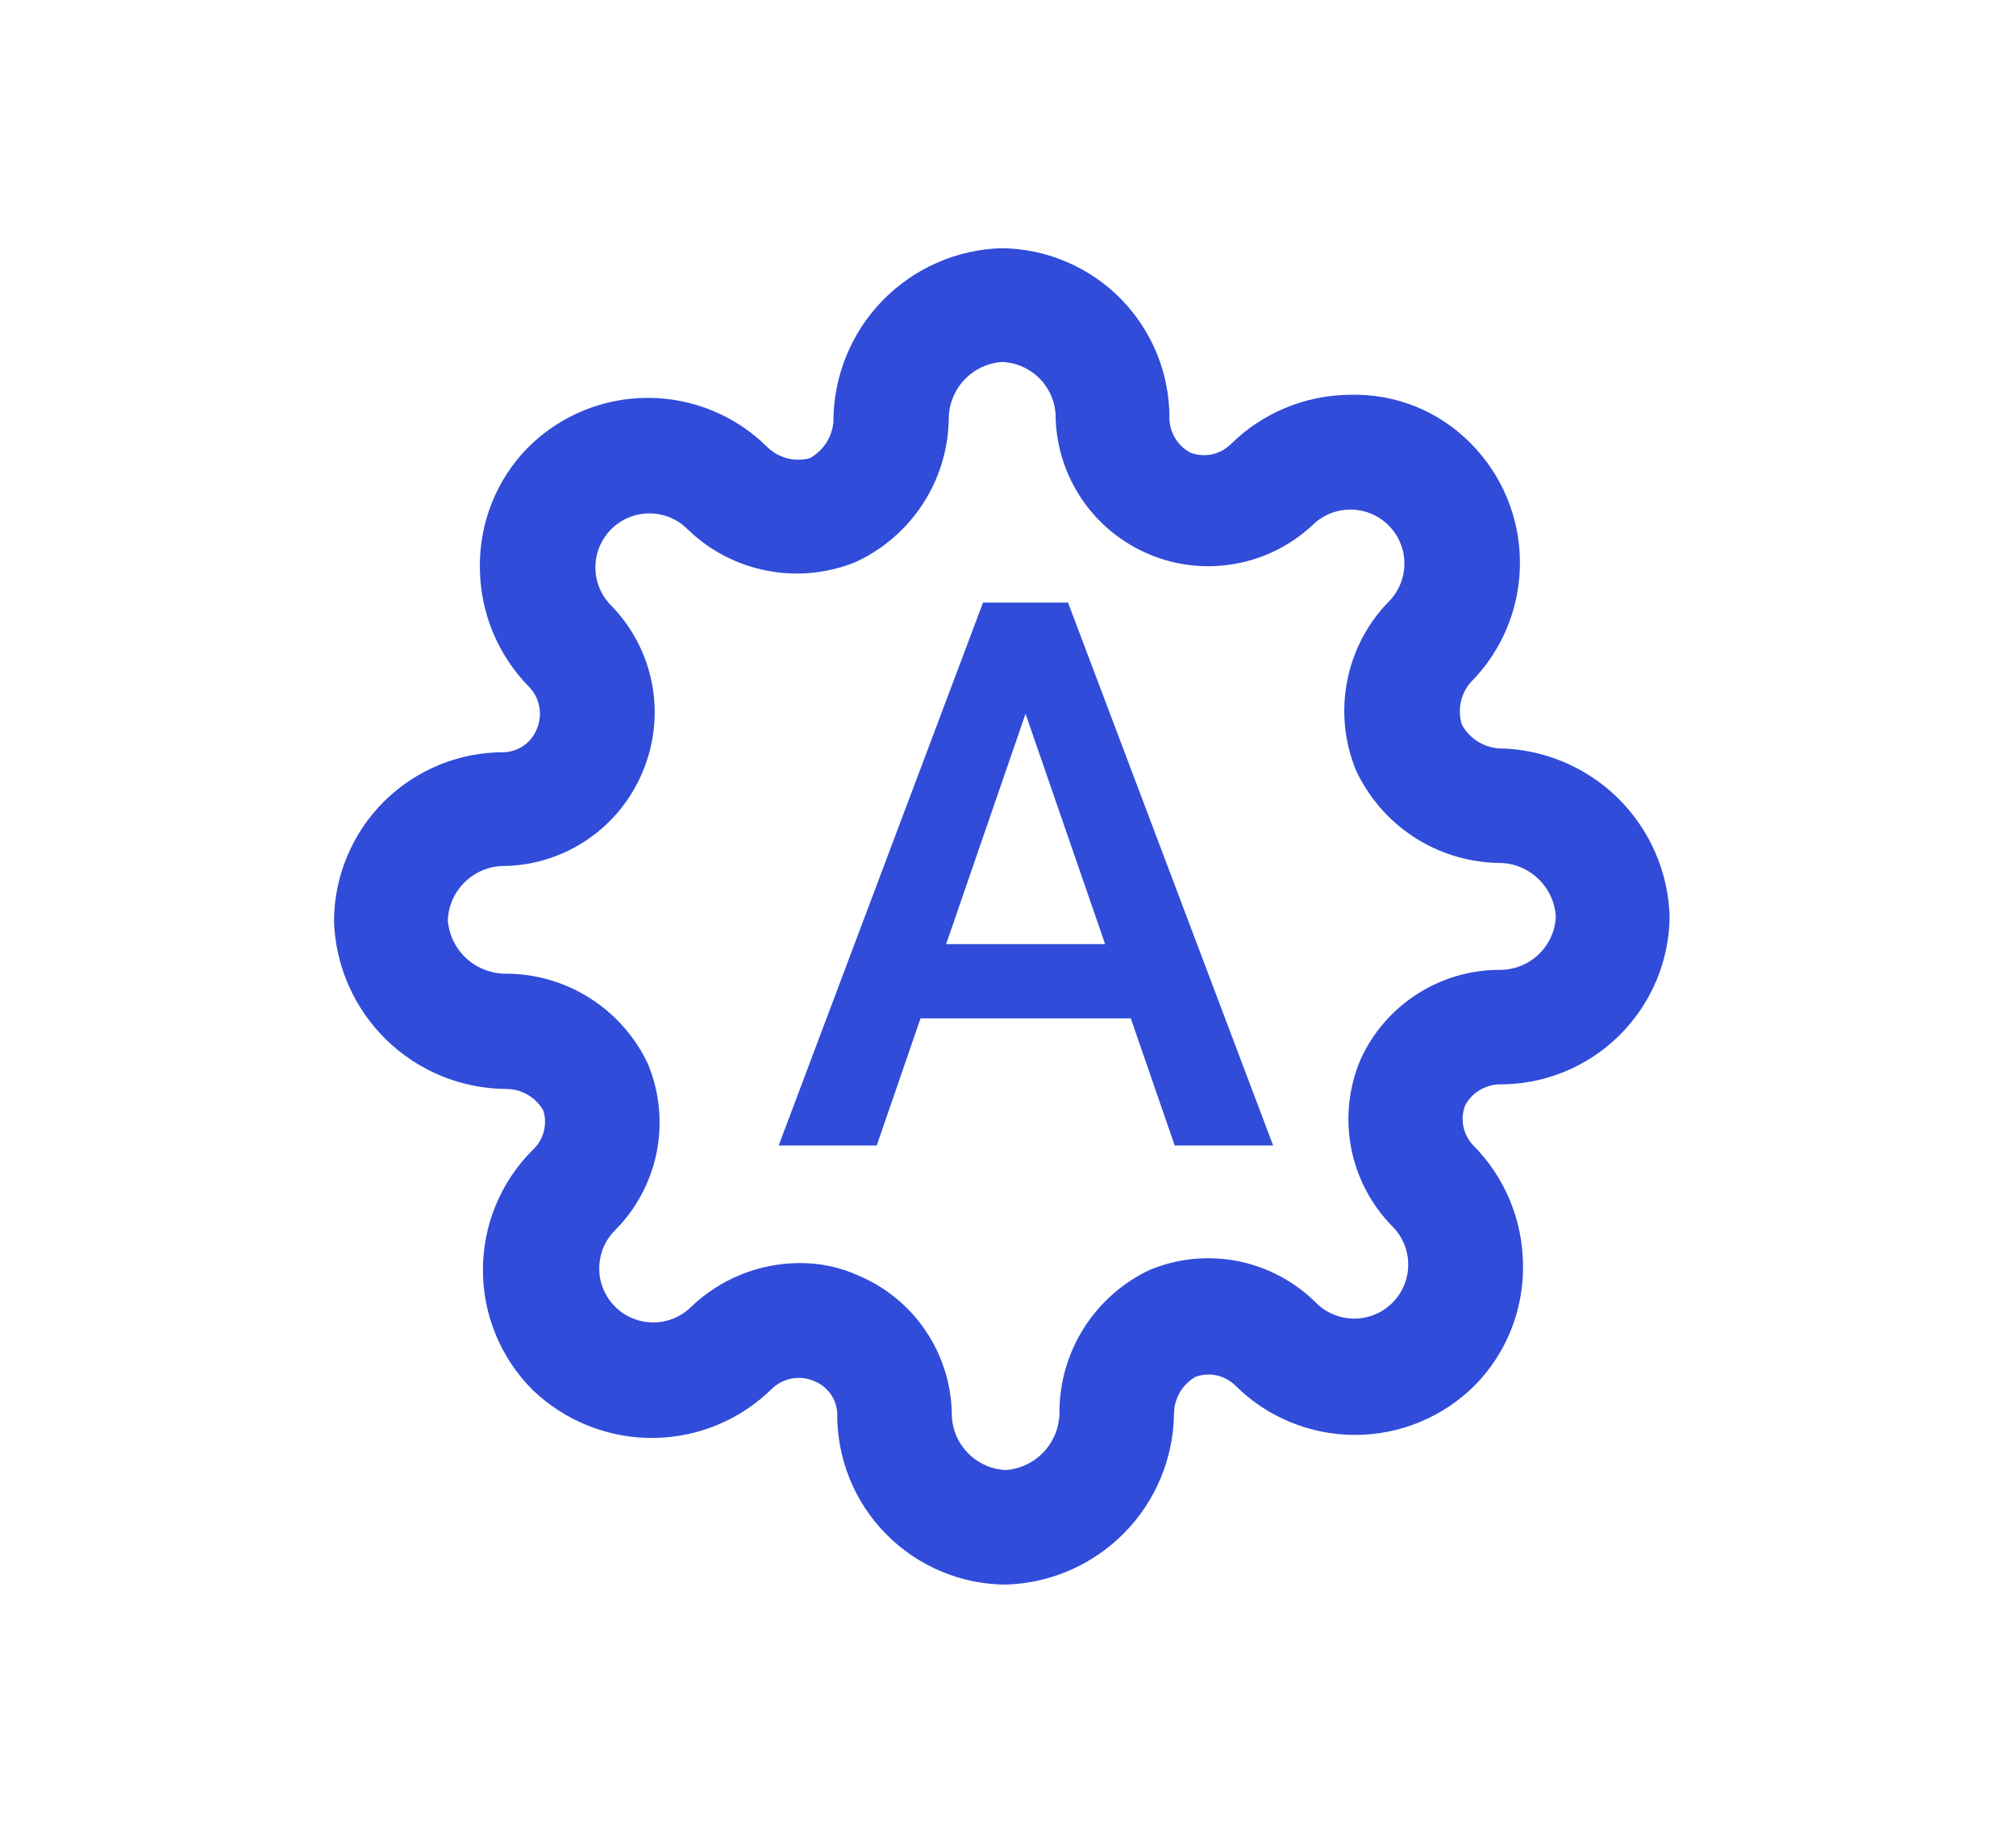 <svg width="22" height="20" viewBox="0 0 25 24" fill="none" xmlns="http://www.w3.org/2000/svg">
<path d="M12.474 20.75C12.182 20.749 11.892 20.69 11.623 20.576C11.353 20.463 11.109 20.297 10.904 20.089C10.698 19.881 10.536 19.634 10.426 19.363C10.317 19.092 10.261 18.802 10.264 18.51C10.26 18.42 10.231 18.333 10.18 18.258C10.128 18.184 10.057 18.126 9.974 18.09C9.882 18.048 9.78 18.034 9.68 18.05C9.581 18.066 9.488 18.111 9.414 18.18C8.999 18.592 8.439 18.825 7.854 18.83C7.265 18.834 6.699 18.608 6.274 18.2C6.068 17.994 5.904 17.749 5.793 17.48C5.681 17.21 5.624 16.922 5.624 16.63C5.624 16.338 5.681 16.05 5.793 15.78C5.904 15.511 6.068 15.266 6.274 15.06C6.345 14.996 6.395 14.913 6.42 14.82C6.445 14.728 6.443 14.631 6.414 14.54C6.365 14.456 6.295 14.385 6.211 14.336C6.127 14.287 6.032 14.261 5.934 14.26C5.346 14.258 4.781 14.027 4.36 13.617C3.938 13.206 3.692 12.648 3.674 12.06C3.675 11.768 3.734 11.48 3.847 11.211C3.96 10.942 4.124 10.698 4.331 10.493C4.538 10.288 4.784 10.126 5.054 10.015C5.324 9.905 5.613 9.849 5.904 9.85C5.994 9.846 6.082 9.817 6.156 9.765C6.23 9.714 6.288 9.643 6.324 9.56C6.366 9.468 6.38 9.366 6.364 9.266C6.348 9.167 6.303 9.074 6.234 9C5.822 8.585 5.589 8.025 5.584 7.44C5.579 7.148 5.632 6.858 5.74 6.587C5.848 6.315 6.009 6.068 6.214 5.86C6.42 5.654 6.665 5.49 6.934 5.379C7.204 5.267 7.492 5.21 7.784 5.21C8.076 5.21 8.364 5.267 8.634 5.379C8.903 5.49 9.148 5.654 9.354 5.86C9.426 5.928 9.514 5.977 9.611 6.002C9.707 6.026 9.808 6.026 9.904 6C9.992 5.952 10.066 5.883 10.12 5.799C10.174 5.715 10.206 5.619 10.214 5.52C10.214 4.93 10.443 4.363 10.854 3.939C11.265 3.515 11.824 3.268 12.414 3.25C12.706 3.253 12.994 3.313 13.262 3.427C13.53 3.541 13.774 3.706 13.978 3.914C14.182 4.122 14.344 4.369 14.453 4.639C14.562 4.909 14.617 5.198 14.614 5.49C14.618 5.582 14.646 5.67 14.695 5.748C14.744 5.825 14.813 5.888 14.894 5.93C14.982 5.962 15.078 5.969 15.17 5.95C15.262 5.93 15.347 5.885 15.414 5.82C15.829 5.408 16.389 5.175 16.974 5.17C17.267 5.161 17.558 5.212 17.83 5.32C18.102 5.429 18.348 5.592 18.554 5.8C18.76 6.006 18.924 6.251 19.035 6.52C19.147 6.79 19.204 7.078 19.204 7.37C19.204 7.662 19.147 7.95 19.035 8.22C18.924 8.489 18.76 8.734 18.554 8.94C18.491 9.015 18.447 9.105 18.428 9.201C18.409 9.297 18.414 9.396 18.444 9.49C18.492 9.578 18.561 9.652 18.645 9.706C18.729 9.76 18.825 9.792 18.924 9.8C19.509 9.807 20.068 10.04 20.486 10.45C20.903 10.86 21.146 11.415 21.164 12C21.162 12.291 21.101 12.58 20.988 12.848C20.873 13.116 20.708 13.36 20.5 13.564C20.292 13.768 20.046 13.93 19.775 14.039C19.505 14.148 19.216 14.203 18.924 14.2C18.833 14.204 18.744 14.232 18.666 14.281C18.589 14.33 18.526 14.399 18.484 14.48C18.452 14.568 18.445 14.664 18.464 14.756C18.484 14.848 18.529 14.932 18.594 15C19.006 15.415 19.239 15.975 19.244 16.56C19.249 16.852 19.196 17.142 19.088 17.413C18.98 17.685 18.819 17.932 18.614 18.14C18.408 18.346 18.163 18.51 17.894 18.621C17.624 18.733 17.336 18.79 17.044 18.79C16.753 18.79 16.464 18.733 16.194 18.621C15.925 18.51 15.68 18.346 15.474 18.14C15.406 18.075 15.322 18.03 15.23 18.01C15.138 17.991 15.042 17.998 14.954 18.03C14.87 18.079 14.799 18.149 14.75 18.233C14.701 18.317 14.675 18.413 14.674 18.51C14.667 19.095 14.434 19.654 14.024 20.072C13.614 20.489 13.059 20.732 12.474 20.75ZM9.764 16.54C10.029 16.537 10.292 16.591 10.534 16.7C10.891 16.849 11.198 17.098 11.416 17.418C11.634 17.737 11.755 18.113 11.764 18.5C11.761 18.693 11.834 18.879 11.967 19.019C12.099 19.159 12.281 19.242 12.474 19.25C12.667 19.235 12.847 19.147 12.976 19.004C13.107 18.86 13.177 18.673 13.174 18.48C13.176 18.092 13.289 17.712 13.497 17.385C13.706 17.058 14.003 16.796 14.354 16.63C14.719 16.478 15.121 16.438 15.509 16.514C15.897 16.591 16.254 16.781 16.534 17.06C16.667 17.193 16.846 17.267 17.034 17.267C17.222 17.267 17.401 17.193 17.534 17.06C17.667 16.927 17.741 16.747 17.741 16.56C17.741 16.372 17.667 16.193 17.534 16.06C17.257 15.779 17.069 15.422 16.994 15.034C16.919 14.646 16.961 14.244 17.114 13.88C17.272 13.529 17.527 13.231 17.85 13.022C18.173 12.813 18.549 12.701 18.934 12.7C19.124 12.703 19.308 12.631 19.446 12.5C19.585 12.37 19.666 12.19 19.674 12C19.661 11.806 19.574 11.625 19.43 11.495C19.287 11.364 19.098 11.294 18.904 11.3C18.513 11.289 18.132 11.169 17.805 10.954C17.478 10.738 17.218 10.436 17.054 10.08C16.904 9.711 16.865 9.307 16.942 8.916C17.018 8.525 17.206 8.165 17.484 7.88C17.55 7.814 17.602 7.736 17.637 7.651C17.673 7.565 17.691 7.473 17.691 7.38C17.691 7.287 17.673 7.195 17.637 7.109C17.602 7.024 17.55 6.946 17.484 6.88C17.418 6.814 17.34 6.762 17.255 6.727C17.169 6.691 17.077 6.673 16.984 6.673C16.891 6.673 16.799 6.691 16.713 6.727C16.628 6.762 16.55 6.814 16.484 6.88C16.203 7.141 15.853 7.316 15.475 7.383C15.097 7.451 14.708 7.408 14.354 7.261C14 7.113 13.695 6.867 13.477 6.551C13.259 6.235 13.137 5.864 13.124 5.48C13.127 5.29 13.055 5.106 12.925 4.968C12.794 4.83 12.614 4.748 12.424 4.74C12.23 4.753 12.049 4.84 11.919 4.984C11.788 5.127 11.719 5.316 11.724 5.51C11.713 5.901 11.594 6.282 11.378 6.609C11.162 6.936 10.86 7.196 10.504 7.36C10.135 7.51 9.731 7.549 9.34 7.472C8.949 7.396 8.589 7.208 8.304 6.93C8.238 6.864 8.16 6.812 8.075 6.777C7.989 6.741 7.897 6.723 7.804 6.723C7.711 6.723 7.619 6.741 7.533 6.777C7.448 6.812 7.37 6.864 7.304 6.93C7.238 6.996 7.186 7.074 7.151 7.159C7.115 7.245 7.097 7.337 7.097 7.43C7.097 7.523 7.115 7.615 7.151 7.701C7.186 7.786 7.238 7.864 7.304 7.93C7.58 8.212 7.766 8.57 7.839 8.958C7.912 9.346 7.868 9.747 7.714 10.11C7.565 10.467 7.316 10.774 6.996 10.992C6.677 11.21 6.301 11.331 5.914 11.34C5.721 11.337 5.535 11.41 5.395 11.543C5.255 11.675 5.172 11.857 5.164 12.05C5.179 12.243 5.267 12.422 5.41 12.553C5.554 12.682 5.741 12.753 5.934 12.75C6.322 12.752 6.702 12.864 7.029 13.073C7.357 13.282 7.618 13.579 7.784 13.93C7.936 14.295 7.976 14.697 7.9 15.085C7.823 15.473 7.633 15.83 7.354 16.11C7.288 16.176 7.236 16.254 7.201 16.339C7.165 16.425 7.147 16.517 7.147 16.61C7.147 16.703 7.165 16.795 7.201 16.881C7.236 16.966 7.288 17.044 7.354 17.11C7.42 17.176 7.498 17.228 7.583 17.263C7.669 17.299 7.761 17.317 7.854 17.317C7.947 17.317 8.039 17.299 8.125 17.263C8.21 17.228 8.288 17.176 8.354 17.11C8.734 16.747 9.239 16.543 9.764 16.54Z" fill="#304CD9"/>
<path d="M12.905 8.838L10.781 15H9.497L12.173 7.891H12.993L12.905 8.838ZM14.683 15L12.554 8.838L12.461 7.891H13.286L15.972 15H14.683ZM14.58 12.363V13.335H10.713V12.363H14.58Z" fill="#304CD9"/>
</svg>
